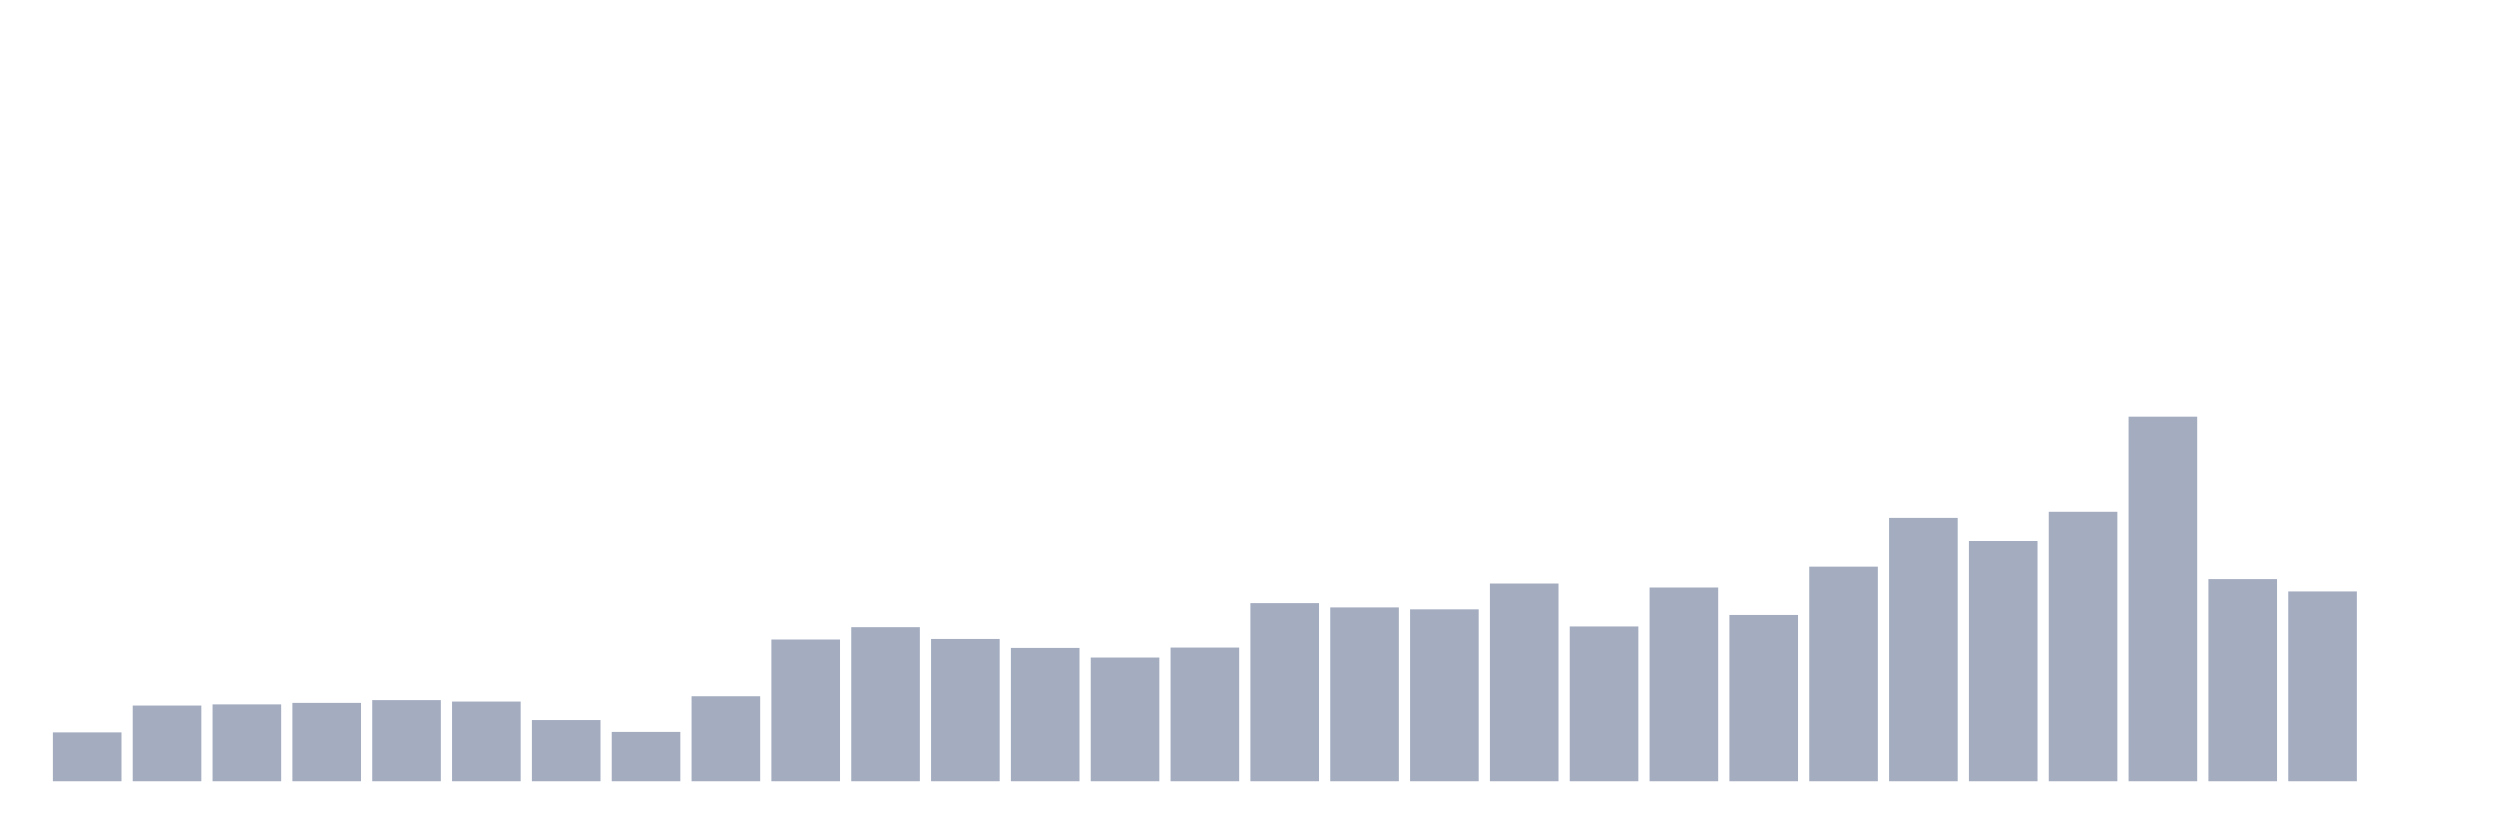<svg xmlns="http://www.w3.org/2000/svg" viewBox="0 0 480 160"><g transform="translate(10,10)"><rect class="bar" x="0.153" width="13.175" y="130.619" height="9.381" fill="rgb(164,173,192)"></rect><rect class="bar" x="15.482" width="13.175" y="125.464" height="14.536" fill="rgb(164,173,192)"></rect><rect class="bar" x="30.81" width="13.175" y="125.243" height="14.757" fill="rgb(164,173,192)"></rect><rect class="bar" x="46.138" width="13.175" y="124.953" height="15.047" fill="rgb(164,173,192)"></rect><rect class="bar" x="61.466" width="13.175" y="124.419" height="15.581" fill="rgb(164,173,192)"></rect><rect class="bar" x="76.794" width="13.175" y="124.697" height="15.303" fill="rgb(164,173,192)"></rect><rect class="bar" x="92.123" width="13.175" y="128.25" height="11.75" fill="rgb(164,173,192)"></rect><rect class="bar" x="107.451" width="13.175" y="130.526" height="9.474" fill="rgb(164,173,192)"></rect><rect class="bar" x="122.779" width="13.175" y="123.676" height="16.324" fill="rgb(164,173,192)"></rect><rect class="bar" x="138.107" width="13.175" y="112.785" height="27.215" fill="rgb(164,173,192)"></rect><rect class="bar" x="153.436" width="13.175" y="110.416" height="29.584" fill="rgb(164,173,192)"></rect><rect class="bar" x="168.764" width="13.175" y="112.68" height="27.32" fill="rgb(164,173,192)"></rect><rect class="bar" x="184.092" width="13.175" y="114.399" height="25.601" fill="rgb(164,173,192)"></rect><rect class="bar" x="199.42" width="13.175" y="116.245" height="23.755" fill="rgb(164,173,192)"></rect><rect class="bar" x="214.748" width="13.175" y="114.329" height="25.671" fill="rgb(164,173,192)"></rect><rect class="bar" x="230.077" width="13.175" y="105.795" height="34.205" fill="rgb(164,173,192)"></rect><rect class="bar" x="245.405" width="13.175" y="106.62" height="33.38" fill="rgb(164,173,192)"></rect><rect class="bar" x="260.733" width="13.175" y="106.991" height="33.009" fill="rgb(164,173,192)"></rect><rect class="bar" x="276.061" width="13.175" y="102.034" height="37.966" fill="rgb(164,173,192)"></rect><rect class="bar" x="291.39" width="13.175" y="110.277" height="29.723" fill="rgb(164,173,192)"></rect><rect class="bar" x="306.718" width="13.175" y="102.8" height="37.2" fill="rgb(164,173,192)"></rect><rect class="bar" x="322.046" width="13.175" y="108.071" height="31.929" fill="rgb(164,173,192)"></rect><rect class="bar" x="337.374" width="13.175" y="98.794" height="41.206" fill="rgb(164,173,192)"></rect><rect class="bar" x="352.702" width="13.175" y="89.436" height="50.564" fill="rgb(164,173,192)"></rect><rect class="bar" x="368.031" width="13.175" y="93.871" height="46.129" fill="rgb(164,173,192)"></rect><rect class="bar" x="383.359" width="13.175" y="88.263" height="51.737" fill="rgb(164,173,192)"></rect><rect class="bar" x="398.687" width="13.175" y="70" height="70" fill="rgb(164,173,192)"></rect><rect class="bar" x="414.015" width="13.175" y="101.186" height="38.814" fill="rgb(164,173,192)"></rect><rect class="bar" x="429.344" width="13.175" y="103.554" height="36.446" fill="rgb(164,173,192)"></rect><rect class="bar" x="444.672" width="13.175" y="140" height="0" fill="rgb(164,173,192)"></rect></g></svg>
